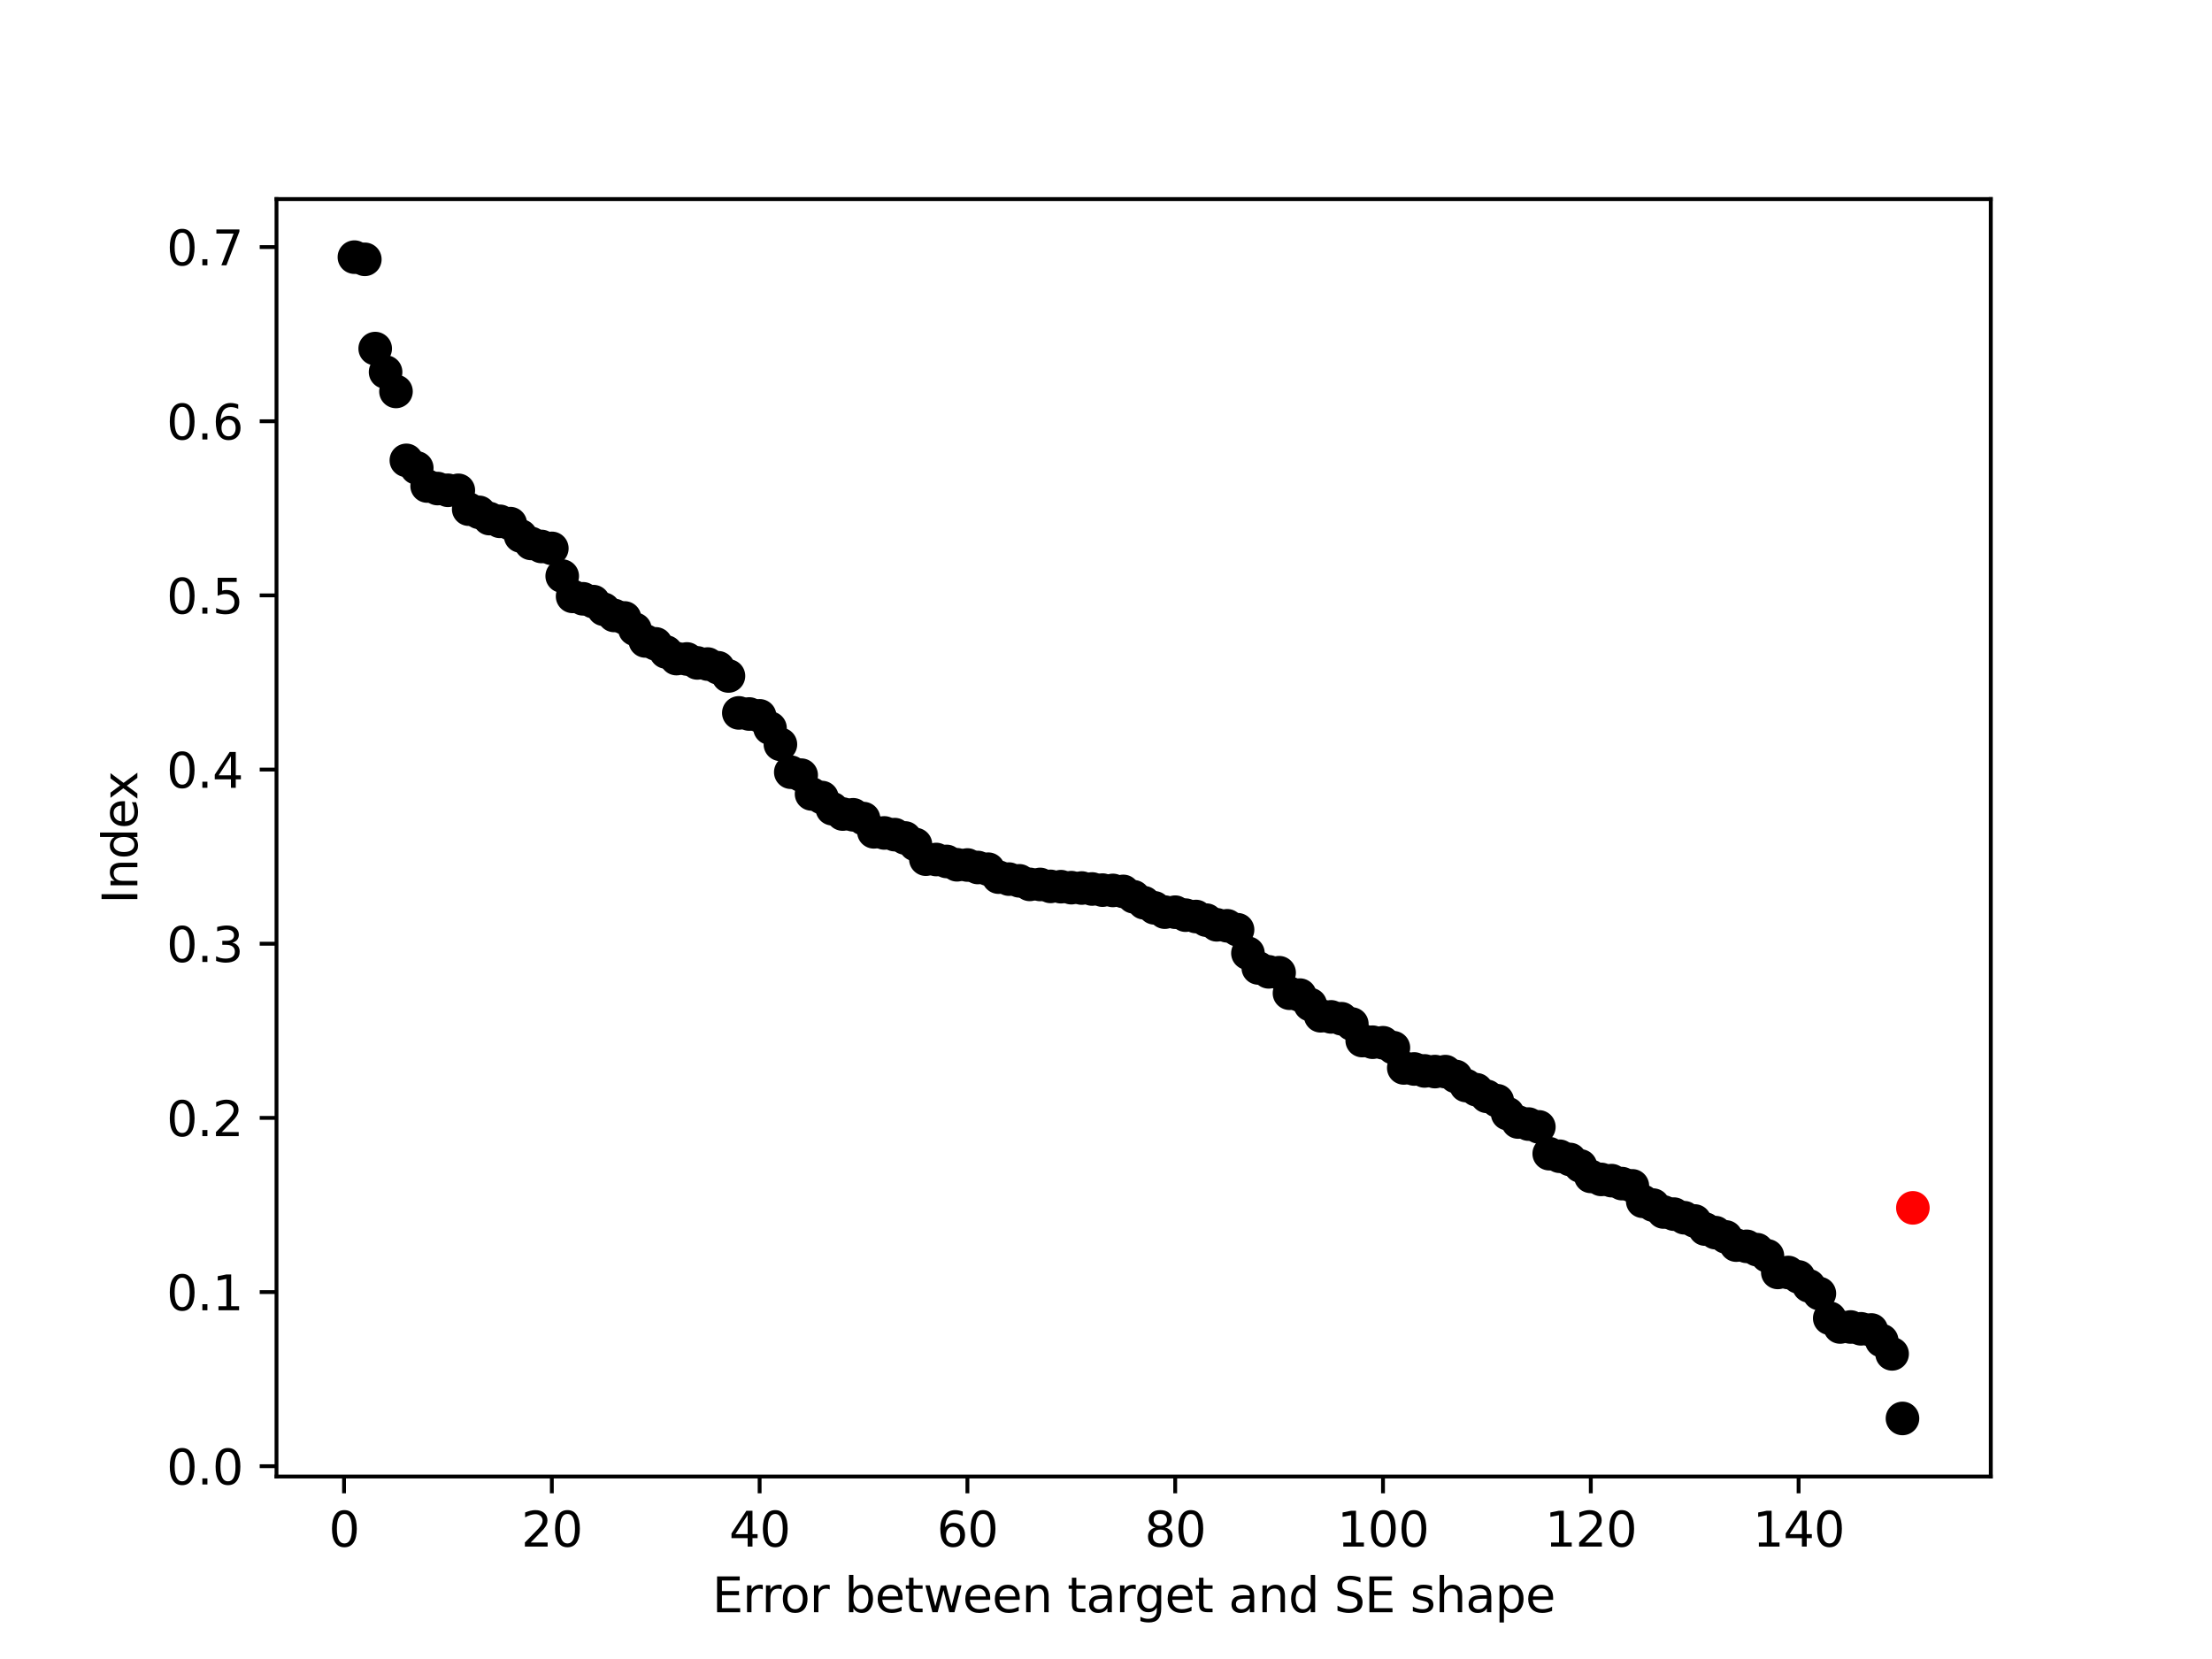 <?xml version="1.0" encoding="utf-8" standalone="no"?>
<!DOCTYPE svg PUBLIC "-//W3C//DTD SVG 1.1//EN"
  "http://www.w3.org/Graphics/SVG/1.1/DTD/svg11.dtd">
<svg height="345.6pt" version="1.1" viewBox="0 0 460.8 345.6" width="460.8pt" xmlns="http://www.w3.org/2000/svg" xmlns:xlink="http://www.w3.org/1999/xlink">
 <defs>
  <style type="text/css">*{stroke-linecap:butt;stroke-linejoin:round;}</style>
 </defs>
 <g id="figure_1">
  <g id="patch_1">
   <path d="M 0 345.6 
L 460.8 345.6 
L 460.8 0 
L 0 0 
z
" style="fill:#ffffff;"/>
  </g>
  <g id="axes_1">
   <g id="patch_2">
    <path d="M 57.6 307.584 
L 414.72 307.584 
L 414.72 41.472 
L 57.6 41.472 
z
" style="fill:#ffffff;"/>
   </g>
   <g id="PathCollection_1">
    <defs>
     <path d="M 0 3 
C 0.796 3 1.559 2.684 2.121 2.121 
C 2.684 1.559 3 0.796 3 0 
C 3 -0.796 2.684 -1.559 2.121 -2.121 
C 1.559 -2.684 0.796 -3 0 -3 
C -0.796 -3 -1.559 -2.684 -2.121 -2.121 
C -2.684 -1.559 -3 -0.796 -3 0 
C -3 0.796 -2.684 1.559 -2.121 2.121 
C -1.559 2.684 -0.796 3 0 3 
z
" id="mc86a47480f" style="stroke:#000000;"/>
    </defs>
    <g clip-path="url(#pfd11fd1c44)">
     <use style="stroke:#000000;" x="73.833" xlink:href="#mc86a47480f" y="53.568"/>
     <use style="stroke:#000000;" x="75.997" xlink:href="#mc86a47480f" y="54.025"/>
     <use style="stroke:#000000;" x="78.161" xlink:href="#mc86a47480f" y="72.618"/>
     <use style="stroke:#000000;" x="80.326" xlink:href="#mc86a47480f" y="77.503"/>
     <use style="stroke:#000000;" x="82.49" xlink:href="#mc86a47480f" y="81.543"/>
     <use style="stroke:#000000;" x="84.655" xlink:href="#mc86a47480f" y="95.902"/>
     <use style="stroke:#000000;" x="86.819" xlink:href="#mc86a47480f" y="97.478"/>
     <use style="stroke:#000000;" x="88.983" xlink:href="#mc86a47480f" y="101.244"/>
     <use style="stroke:#000000;" x="91.148" xlink:href="#mc86a47480f" y="101.774"/>
     <use style="stroke:#000000;" x="93.312" xlink:href="#mc86a47480f" y="102.135"/>
     <use style="stroke:#000000;" x="95.476" xlink:href="#mc86a47480f" y="102.142"/>
     <use style="stroke:#000000;" x="97.641" xlink:href="#mc86a47480f" y="106.066"/>
     <use style="stroke:#000000;" x="99.805" xlink:href="#mc86a47480f" y="106.733"/>
     <use style="stroke:#000000;" x="101.969" xlink:href="#mc86a47480f" y="108.032"/>
     <use style="stroke:#000000;" x="104.134" xlink:href="#mc86a47480f" y="108.601"/>
     <use style="stroke:#000000;" x="106.298" xlink:href="#mc86a47480f" y="109.08"/>
     <use style="stroke:#000000;" x="108.463" xlink:href="#mc86a47480f" y="111.657"/>
     <use style="stroke:#000000;" x="110.627" xlink:href="#mc86a47480f" y="113.205"/>
     <use style="stroke:#000000;" x="112.791" xlink:href="#mc86a47480f" y="113.839"/>
     <use style="stroke:#000000;" x="114.956" xlink:href="#mc86a47480f" y="114.24"/>
     <use style="stroke:#000000;" x="117.12" xlink:href="#mc86a47480f" y="120.008"/>
     <use style="stroke:#000000;" x="119.284" xlink:href="#mc86a47480f" y="124.236"/>
     <use style="stroke:#000000;" x="121.449" xlink:href="#mc86a47480f" y="124.741"/>
     <use style="stroke:#000000;" x="123.613" xlink:href="#mc86a47480f" y="125.332"/>
     <use style="stroke:#000000;" x="125.777" xlink:href="#mc86a47480f" y="126.926"/>
     <use style="stroke:#000000;" x="127.942" xlink:href="#mc86a47480f" y="128.209"/>
     <use style="stroke:#000000;" x="130.106" xlink:href="#mc86a47480f" y="128.733"/>
     <use style="stroke:#000000;" x="132.271" xlink:href="#mc86a47480f" y="131.086"/>
     <use style="stroke:#000000;" x="134.435" xlink:href="#mc86a47480f" y="133.521"/>
     <use style="stroke:#000000;" x="136.599" xlink:href="#mc86a47480f" y="134.131"/>
     <use style="stroke:#000000;" x="138.764" xlink:href="#mc86a47480f" y="135.825"/>
     <use style="stroke:#000000;" x="140.928" xlink:href="#mc86a47480f" y="137.196"/>
     <use style="stroke:#000000;" x="143.092" xlink:href="#mc86a47480f" y="137.274"/>
     <use style="stroke:#000000;" x="145.257" xlink:href="#mc86a47480f" y="138.095"/>
     <use style="stroke:#000000;" x="147.421" xlink:href="#mc86a47480f" y="138.337"/>
     <use style="stroke:#000000;" x="149.585" xlink:href="#mc86a47480f" y="139.105"/>
     <use style="stroke:#000000;" x="151.75" xlink:href="#mc86a47480f" y="140.817"/>
     <use style="stroke:#000000;" x="153.914" xlink:href="#mc86a47480f" y="148.511"/>
     <use style="stroke:#000000;" x="156.079" xlink:href="#mc86a47480f" y="148.742"/>
     <use style="stroke:#000000;" x="158.243" xlink:href="#mc86a47480f" y="149.125"/>
     <use style="stroke:#000000;" x="160.407" xlink:href="#mc86a47480f" y="151.684"/>
     <use style="stroke:#000000;" x="162.572" xlink:href="#mc86a47480f" y="155.061"/>
     <use style="stroke:#000000;" x="164.736" xlink:href="#mc86a47480f" y="160.864"/>
     <use style="stroke:#000000;" x="166.9" xlink:href="#mc86a47480f" y="161.479"/>
     <use style="stroke:#000000;" x="169.065" xlink:href="#mc86a47480f" y="165.389"/>
     <use style="stroke:#000000;" x="171.229" xlink:href="#mc86a47480f" y="166.146"/>
     <use style="stroke:#000000;" x="173.393" xlink:href="#mc86a47480f" y="168.474"/>
     <use style="stroke:#000000;" x="175.558" xlink:href="#mc86a47480f" y="169.58"/>
     <use style="stroke:#000000;" x="177.722" xlink:href="#mc86a47480f" y="169.735"/>
     <use style="stroke:#000000;" x="179.887" xlink:href="#mc86a47480f" y="170.532"/>
     <use style="stroke:#000000;" x="182.051" xlink:href="#mc86a47480f" y="173.285"/>
     <use style="stroke:#000000;" x="184.215" xlink:href="#mc86a47480f" y="173.516"/>
     <use style="stroke:#000000;" x="186.38" xlink:href="#mc86a47480f" y="173.869"/>
     <use style="stroke:#000000;" x="188.544" xlink:href="#mc86a47480f" y="174.566"/>
     <use style="stroke:#000000;" x="190.708" xlink:href="#mc86a47480f" y="175.929"/>
     <use style="stroke:#000000;" x="192.873" xlink:href="#mc86a47480f" y="178.979"/>
     <use style="stroke:#000000;" x="195.037" xlink:href="#mc86a47480f" y="179.052"/>
     <use style="stroke:#000000;" x="197.201" xlink:href="#mc86a47480f" y="179.453"/>
     <use style="stroke:#000000;" x="199.366" xlink:href="#mc86a47480f" y="180.15"/>
     <use style="stroke:#000000;" x="201.53" xlink:href="#mc86a47480f" y="180.196"/>
     <use style="stroke:#000000;" x="203.695" xlink:href="#mc86a47480f" y="180.715"/>
     <use style="stroke:#000000;" x="205.859" xlink:href="#mc86a47480f" y="181.071"/>
     <use style="stroke:#000000;" x="208.023" xlink:href="#mc86a47480f" y="182.722"/>
     <use style="stroke:#000000;" x="210.188" xlink:href="#mc86a47480f" y="183.135"/>
     <use style="stroke:#000000;" x="212.352" xlink:href="#mc86a47480f" y="183.495"/>
     <use style="stroke:#000000;" x="214.516" xlink:href="#mc86a47480f" y="184.232"/>
     <use style="stroke:#000000;" x="216.681" xlink:href="#mc86a47480f" y="184.247"/>
     <use style="stroke:#000000;" x="218.845" xlink:href="#mc86a47480f" y="184.65"/>
     <use style="stroke:#000000;" x="221.009" xlink:href="#mc86a47480f" y="184.71"/>
     <use style="stroke:#000000;" x="223.174" xlink:href="#mc86a47480f" y="184.918"/>
     <use style="stroke:#000000;" x="225.338" xlink:href="#mc86a47480f" y="184.992"/>
     <use style="stroke:#000000;" x="227.503" xlink:href="#mc86a47480f" y="185.193"/>
     <use style="stroke:#000000;" x="229.667" xlink:href="#mc86a47480f" y="185.429"/>
     <use style="stroke:#000000;" x="231.831" xlink:href="#mc86a47480f" y="185.493"/>
     <use style="stroke:#000000;" x="233.996" xlink:href="#mc86a47480f" y="185.697"/>
     <use style="stroke:#000000;" x="236.16" xlink:href="#mc86a47480f" y="186.815"/>
     <use style="stroke:#000000;" x="238.324" xlink:href="#mc86a47480f" y="188.06"/>
     <use style="stroke:#000000;" x="240.489" xlink:href="#mc86a47480f" y="189.122"/>
     <use style="stroke:#000000;" x="242.653" xlink:href="#mc86a47480f" y="190.014"/>
     <use style="stroke:#000000;" x="244.817" xlink:href="#mc86a47480f" y="190.025"/>
     <use style="stroke:#000000;" x="246.982" xlink:href="#mc86a47480f" y="190.644"/>
     <use style="stroke:#000000;" x="249.146" xlink:href="#mc86a47480f" y="190.928"/>
     <use style="stroke:#000000;" x="251.311" xlink:href="#mc86a47480f" y="191.684"/>
     <use style="stroke:#000000;" x="253.475" xlink:href="#mc86a47480f" y="192.655"/>
     <use style="stroke:#000000;" x="255.639" xlink:href="#mc86a47480f" y="192.858"/>
     <use style="stroke:#000000;" x="257.804" xlink:href="#mc86a47480f" y="193.68"/>
     <use style="stroke:#000000;" x="259.968" xlink:href="#mc86a47480f" y="198.572"/>
     <use style="stroke:#000000;" x="262.132" xlink:href="#mc86a47480f" y="201.643"/>
     <use style="stroke:#000000;" x="264.297" xlink:href="#mc86a47480f" y="202.452"/>
     <use style="stroke:#000000;" x="266.461" xlink:href="#mc86a47480f" y="202.634"/>
     <use style="stroke:#000000;" x="268.625" xlink:href="#mc86a47480f" y="206.906"/>
     <use style="stroke:#000000;" x="270.79" xlink:href="#mc86a47480f" y="207.303"/>
     <use style="stroke:#000000;" x="272.954" xlink:href="#mc86a47480f" y="209.276"/>
     <use style="stroke:#000000;" x="275.119" xlink:href="#mc86a47480f" y="211.605"/>
     <use style="stroke:#000000;" x="277.283" xlink:href="#mc86a47480f" y="211.834"/>
     <use style="stroke:#000000;" x="279.447" xlink:href="#mc86a47480f" y="212.221"/>
     <use style="stroke:#000000;" x="281.612" xlink:href="#mc86a47480f" y="213.325"/>
     <use style="stroke:#000000;" x="283.776" xlink:href="#mc86a47480f" y="216.769"/>
     <use style="stroke:#000000;" x="285.94" xlink:href="#mc86a47480f" y="217.112"/>
     <use style="stroke:#000000;" x="288.105" xlink:href="#mc86a47480f" y="217.223"/>
     <use style="stroke:#000000;" x="290.269" xlink:href="#mc86a47480f" y="218.255"/>
     <use style="stroke:#000000;" x="292.433" xlink:href="#mc86a47480f" y="222.467"/>
     <use style="stroke:#000000;" x="294.598" xlink:href="#mc86a47480f" y="222.686"/>
     <use style="stroke:#000000;" x="296.762" xlink:href="#mc86a47480f" y="223.093"/>
     <use style="stroke:#000000;" x="298.927" xlink:href="#mc86a47480f" y="223.229"/>
     <use style="stroke:#000000;" x="301.091" xlink:href="#mc86a47480f" y="223.239"/>
     <use style="stroke:#000000;" x="303.255" xlink:href="#mc86a47480f" y="224.249"/>
     <use style="stroke:#000000;" x="305.42" xlink:href="#mc86a47480f" y="226.139"/>
     <use style="stroke:#000000;" x="307.584" xlink:href="#mc86a47480f" y="227.018"/>
     <use style="stroke:#000000;" x="309.748" xlink:href="#mc86a47480f" y="228.39"/>
     <use style="stroke:#000000;" x="311.913" xlink:href="#mc86a47480f" y="229.306"/>
     <use style="stroke:#000000;" x="314.077" xlink:href="#mc86a47480f" y="231.995"/>
     <use style="stroke:#000000;" x="316.241" xlink:href="#mc86a47480f" y="233.733"/>
     <use style="stroke:#000000;" x="318.406" xlink:href="#mc86a47480f" y="234.164"/>
     <use style="stroke:#000000;" x="320.57" xlink:href="#mc86a47480f" y="234.753"/>
     <use style="stroke:#000000;" x="322.735" xlink:href="#mc86a47480f" y="240.331"/>
     <use style="stroke:#000000;" x="324.899" xlink:href="#mc86a47480f" y="240.87"/>
     <use style="stroke:#000000;" x="327.063" xlink:href="#mc86a47480f" y="241.544"/>
     <use style="stroke:#000000;" x="329.228" xlink:href="#mc86a47480f" y="242.887"/>
     <use style="stroke:#000000;" x="331.392" xlink:href="#mc86a47480f" y="245.063"/>
     <use style="stroke:#000000;" x="333.556" xlink:href="#mc86a47480f" y="245.694"/>
     <use style="stroke:#000000;" x="335.721" xlink:href="#mc86a47480f" y="245.95"/>
     <use style="stroke:#000000;" x="337.885" xlink:href="#mc86a47480f" y="246.567"/>
     <use style="stroke:#000000;" x="340.049" xlink:href="#mc86a47480f" y="247.039"/>
     <use style="stroke:#000000;" x="342.214" xlink:href="#mc86a47480f" y="250.251"/>
     <use style="stroke:#000000;" x="344.378" xlink:href="#mc86a47480f" y="251.047"/>
     <use style="stroke:#000000;" x="346.543" xlink:href="#mc86a47480f" y="252.478"/>
     <use style="stroke:#000000;" x="348.707" xlink:href="#mc86a47480f" y="252.925"/>
     <use style="stroke:#000000;" x="350.871" xlink:href="#mc86a47480f" y="253.677"/>
     <use style="stroke:#000000;" x="353.036" xlink:href="#mc86a47480f" y="254.356"/>
     <use style="stroke:#000000;" x="355.2" xlink:href="#mc86a47480f" y="256.036"/>
     <use style="stroke:#000000;" x="357.364" xlink:href="#mc86a47480f" y="256.782"/>
     <use style="stroke:#000000;" x="359.529" xlink:href="#mc86a47480f" y="257.676"/>
     <use style="stroke:#000000;" x="361.693" xlink:href="#mc86a47480f" y="259.379"/>
     <use style="stroke:#000000;" x="363.857" xlink:href="#mc86a47480f" y="259.634"/>
     <use style="stroke:#000000;" x="366.022" xlink:href="#mc86a47480f" y="260.33"/>
     <use style="stroke:#000000;" x="368.186" xlink:href="#mc86a47480f" y="261.62"/>
     <use style="stroke:#000000;" x="370.351" xlink:href="#mc86a47480f" y="265.069"/>
     <use style="stroke:#000000;" x="372.515" xlink:href="#mc86a47480f" y="265.084"/>
     <use style="stroke:#000000;" x="374.679" xlink:href="#mc86a47480f" y="266.009"/>
     <use style="stroke:#000000;" x="376.844" xlink:href="#mc86a47480f" y="267.873"/>
     <use style="stroke:#000000;" x="379.008" xlink:href="#mc86a47480f" y="269.47"/>
     <use style="stroke:#000000;" x="381.172" xlink:href="#mc86a47480f" y="274.616"/>
     <use style="stroke:#000000;" x="383.337" xlink:href="#mc86a47480f" y="276.436"/>
     <use style="stroke:#000000;" x="385.501" xlink:href="#mc86a47480f" y="276.438"/>
     <use style="stroke:#000000;" x="387.665" xlink:href="#mc86a47480f" y="276.814"/>
     <use style="stroke:#000000;" x="389.83" xlink:href="#mc86a47480f" y="277.059"/>
     <use style="stroke:#000000;" x="391.994" xlink:href="#mc86a47480f" y="279.267"/>
     <use style="stroke:#000000;" x="394.159" xlink:href="#mc86a47480f" y="282.034"/>
     <use style="stroke:#000000;" x="396.323" xlink:href="#mc86a47480f" y="295.488"/>
    </g>
   </g>
   <g id="PathCollection_2">
    <defs>
     <path d="M 0 3 
C 0.796 3 1.559 2.684 2.121 2.121 
C 2.684 1.559 3 0.796 3 0 
C 3 -0.796 2.684 -1.559 2.121 -2.121 
C 1.559 -2.684 0.796 -3 0 -3 
C -0.796 -3 -1.559 -2.684 -2.121 -2.121 
C -2.684 -1.559 -3 -0.796 -3 0 
C -3 0.796 -2.684 1.559 -2.121 2.121 
C -1.559 2.684 -0.796 3 0 3 
z
" id="me15644ce38" style="stroke:#ff0000;"/>
    </defs>
    <g clip-path="url(#pfd11fd1c44)">
     <use style="fill:#ff0000;stroke:#ff0000;" x="398.487" xlink:href="#me15644ce38" y="251.619"/>
    </g>
   </g>
   <g id="matplotlib.axis_1">
    <g id="xtick_1">
     <g id="line2d_1">
      <defs>
       <path d="M 0 0 
L 0 3.5 
" id="m51fad8c751" style="stroke:#000000;stroke-width:0.8;"/>
      </defs>
      <g>
       <use style="stroke:#000000;stroke-width:0.8;" x="71.668" xlink:href="#m51fad8c751" y="307.584"/>
      </g>
     </g>
     <g id="text_1">
      <!-- 0 -->
      <g transform="translate(68.487 322.182)scale(0.1 -0.1)">
       <defs>
        <path d="M 2034 4250 
Q 1547 4250 1301 3770 
Q 1056 3291 1056 2328 
Q 1056 1369 1301 889 
Q 1547 409 2034 409 
Q 2525 409 2770 889 
Q 3016 1369 3016 2328 
Q 3016 3291 2770 3770 
Q 2525 4250 2034 4250 
z
M 2034 4750 
Q 2819 4750 3233 4129 
Q 3647 3509 3647 2328 
Q 3647 1150 3233 529 
Q 2819 -91 2034 -91 
Q 1250 -91 836 529 
Q 422 1150 422 2328 
Q 422 3509 836 4129 
Q 1250 4750 2034 4750 
z
" id="DejaVuSans-30" transform="scale(0.016)"/>
       </defs>
       <use xlink:href="#DejaVuSans-30"/>
      </g>
     </g>
    </g>
    <g id="xtick_2">
     <g id="line2d_2">
      <g>
       <use style="stroke:#000000;stroke-width:0.8;" x="114.956" xlink:href="#m51fad8c751" y="307.584"/>
      </g>
     </g>
     <g id="text_2">
      <!-- 20 -->
      <g transform="translate(108.593 322.182)scale(0.1 -0.1)">
       <defs>
        <path d="M 1228 531 
L 3431 531 
L 3431 0 
L 469 0 
L 469 531 
Q 828 903 1448 1529 
Q 2069 2156 2228 2338 
Q 2531 2678 2651 2914 
Q 2772 3150 2772 3378 
Q 2772 3750 2511 3984 
Q 2250 4219 1831 4219 
Q 1534 4219 1204 4116 
Q 875 4013 500 3803 
L 500 4441 
Q 881 4594 1212 4672 
Q 1544 4750 1819 4750 
Q 2544 4750 2975 4387 
Q 3406 4025 3406 3419 
Q 3406 3131 3298 2873 
Q 3191 2616 2906 2266 
Q 2828 2175 2409 1742 
Q 1991 1309 1228 531 
z
" id="DejaVuSans-32" transform="scale(0.016)"/>
       </defs>
       <use xlink:href="#DejaVuSans-32"/>
       <use x="63.623" xlink:href="#DejaVuSans-30"/>
      </g>
     </g>
    </g>
    <g id="xtick_3">
     <g id="line2d_3">
      <g>
       <use style="stroke:#000000;stroke-width:0.8;" x="158.243" xlink:href="#m51fad8c751" y="307.584"/>
      </g>
     </g>
     <g id="text_3">
      <!-- 40 -->
      <g transform="translate(151.88 322.182)scale(0.1 -0.1)">
       <defs>
        <path d="M 2419 4116 
L 825 1625 
L 2419 1625 
L 2419 4116 
z
M 2253 4666 
L 3047 4666 
L 3047 1625 
L 3713 1625 
L 3713 1100 
L 3047 1100 
L 3047 0 
L 2419 0 
L 2419 1100 
L 313 1100 
L 313 1709 
L 2253 4666 
z
" id="DejaVuSans-34" transform="scale(0.016)"/>
       </defs>
       <use xlink:href="#DejaVuSans-34"/>
       <use x="63.623" xlink:href="#DejaVuSans-30"/>
      </g>
     </g>
    </g>
    <g id="xtick_4">
     <g id="line2d_4">
      <g>
       <use style="stroke:#000000;stroke-width:0.8;" x="201.53" xlink:href="#m51fad8c751" y="307.584"/>
      </g>
     </g>
     <g id="text_4">
      <!-- 60 -->
      <g transform="translate(195.168 322.182)scale(0.1 -0.1)">
       <defs>
        <path d="M 2113 2584 
Q 1688 2584 1439 2293 
Q 1191 2003 1191 1497 
Q 1191 994 1439 701 
Q 1688 409 2113 409 
Q 2538 409 2786 701 
Q 3034 994 3034 1497 
Q 3034 2003 2786 2293 
Q 2538 2584 2113 2584 
z
M 3366 4563 
L 3366 3988 
Q 3128 4100 2886 4159 
Q 2644 4219 2406 4219 
Q 1781 4219 1451 3797 
Q 1122 3375 1075 2522 
Q 1259 2794 1537 2939 
Q 1816 3084 2150 3084 
Q 2853 3084 3261 2657 
Q 3669 2231 3669 1497 
Q 3669 778 3244 343 
Q 2819 -91 2113 -91 
Q 1303 -91 875 529 
Q 447 1150 447 2328 
Q 447 3434 972 4092 
Q 1497 4750 2381 4750 
Q 2619 4750 2861 4703 
Q 3103 4656 3366 4563 
z
" id="DejaVuSans-36" transform="scale(0.016)"/>
       </defs>
       <use xlink:href="#DejaVuSans-36"/>
       <use x="63.623" xlink:href="#DejaVuSans-30"/>
      </g>
     </g>
    </g>
    <g id="xtick_5">
     <g id="line2d_5">
      <g>
       <use style="stroke:#000000;stroke-width:0.8;" x="244.817" xlink:href="#m51fad8c751" y="307.584"/>
      </g>
     </g>
     <g id="text_5">
      <!-- 80 -->
      <g transform="translate(238.455 322.182)scale(0.1 -0.1)">
       <defs>
        <path d="M 2034 2216 
Q 1584 2216 1326 1975 
Q 1069 1734 1069 1313 
Q 1069 891 1326 650 
Q 1584 409 2034 409 
Q 2484 409 2743 651 
Q 3003 894 3003 1313 
Q 3003 1734 2745 1975 
Q 2488 2216 2034 2216 
z
M 1403 2484 
Q 997 2584 770 2862 
Q 544 3141 544 3541 
Q 544 4100 942 4425 
Q 1341 4750 2034 4750 
Q 2731 4750 3128 4425 
Q 3525 4100 3525 3541 
Q 3525 3141 3298 2862 
Q 3072 2584 2669 2484 
Q 3125 2378 3379 2068 
Q 3634 1759 3634 1313 
Q 3634 634 3220 271 
Q 2806 -91 2034 -91 
Q 1263 -91 848 271 
Q 434 634 434 1313 
Q 434 1759 690 2068 
Q 947 2378 1403 2484 
z
M 1172 3481 
Q 1172 3119 1398 2916 
Q 1625 2713 2034 2713 
Q 2441 2713 2670 2916 
Q 2900 3119 2900 3481 
Q 2900 3844 2670 4047 
Q 2441 4250 2034 4250 
Q 1625 4250 1398 4047 
Q 1172 3844 1172 3481 
z
" id="DejaVuSans-38" transform="scale(0.016)"/>
       </defs>
       <use xlink:href="#DejaVuSans-38"/>
       <use x="63.623" xlink:href="#DejaVuSans-30"/>
      </g>
     </g>
    </g>
    <g id="xtick_6">
     <g id="line2d_6">
      <g>
       <use style="stroke:#000000;stroke-width:0.8;" x="288.105" xlink:href="#m51fad8c751" y="307.584"/>
      </g>
     </g>
     <g id="text_6">
      <!-- 100 -->
      <g transform="translate(278.561 322.182)scale(0.1 -0.1)">
       <defs>
        <path d="M 794 531 
L 1825 531 
L 1825 4091 
L 703 3866 
L 703 4441 
L 1819 4666 
L 2450 4666 
L 2450 531 
L 3481 531 
L 3481 0 
L 794 0 
L 794 531 
z
" id="DejaVuSans-31" transform="scale(0.016)"/>
       </defs>
       <use xlink:href="#DejaVuSans-31"/>
       <use x="63.623" xlink:href="#DejaVuSans-30"/>
       <use x="127.246" xlink:href="#DejaVuSans-30"/>
      </g>
     </g>
    </g>
    <g id="xtick_7">
     <g id="line2d_7">
      <g>
       <use style="stroke:#000000;stroke-width:0.8;" x="331.392" xlink:href="#m51fad8c751" y="307.584"/>
      </g>
     </g>
     <g id="text_7">
      <!-- 120 -->
      <g transform="translate(321.848 322.182)scale(0.1 -0.1)">
       <use xlink:href="#DejaVuSans-31"/>
       <use x="63.623" xlink:href="#DejaVuSans-32"/>
       <use x="127.246" xlink:href="#DejaVuSans-30"/>
      </g>
     </g>
    </g>
    <g id="xtick_8">
     <g id="line2d_8">
      <g>
       <use style="stroke:#000000;stroke-width:0.8;" x="374.679" xlink:href="#m51fad8c751" y="307.584"/>
      </g>
     </g>
     <g id="text_8">
      <!-- 140 -->
      <g transform="translate(365.136 322.182)scale(0.1 -0.1)">
       <use xlink:href="#DejaVuSans-31"/>
       <use x="63.623" xlink:href="#DejaVuSans-34"/>
       <use x="127.246" xlink:href="#DejaVuSans-30"/>
      </g>
     </g>
    </g>
    <g id="text_9">
     <!-- Error between target and SE shape -->
     <g transform="translate(148.376 335.861)scale(0.1 -0.1)">
      <defs>
       <path d="M 628 4666 
L 3578 4666 
L 3578 4134 
L 1259 4134 
L 1259 2753 
L 3481 2753 
L 3481 2222 
L 1259 2222 
L 1259 531 
L 3634 531 
L 3634 0 
L 628 0 
L 628 4666 
z
" id="DejaVuSans-45" transform="scale(0.016)"/>
       <path d="M 2631 2963 
Q 2534 3019 2420 3045 
Q 2306 3072 2169 3072 
Q 1681 3072 1420 2755 
Q 1159 2438 1159 1844 
L 1159 0 
L 581 0 
L 581 3500 
L 1159 3500 
L 1159 2956 
Q 1341 3275 1631 3429 
Q 1922 3584 2338 3584 
Q 2397 3584 2469 3576 
Q 2541 3569 2628 3553 
L 2631 2963 
z
" id="DejaVuSans-72" transform="scale(0.016)"/>
       <path d="M 1959 3097 
Q 1497 3097 1228 2736 
Q 959 2375 959 1747 
Q 959 1119 1226 758 
Q 1494 397 1959 397 
Q 2419 397 2687 759 
Q 2956 1122 2956 1747 
Q 2956 2369 2687 2733 
Q 2419 3097 1959 3097 
z
M 1959 3584 
Q 2709 3584 3137 3096 
Q 3566 2609 3566 1747 
Q 3566 888 3137 398 
Q 2709 -91 1959 -91 
Q 1206 -91 779 398 
Q 353 888 353 1747 
Q 353 2609 779 3096 
Q 1206 3584 1959 3584 
z
" id="DejaVuSans-6f" transform="scale(0.016)"/>
       <path id="DejaVuSans-20" transform="scale(0.016)"/>
       <path d="M 3116 1747 
Q 3116 2381 2855 2742 
Q 2594 3103 2138 3103 
Q 1681 3103 1420 2742 
Q 1159 2381 1159 1747 
Q 1159 1113 1420 752 
Q 1681 391 2138 391 
Q 2594 391 2855 752 
Q 3116 1113 3116 1747 
z
M 1159 2969 
Q 1341 3281 1617 3432 
Q 1894 3584 2278 3584 
Q 2916 3584 3314 3078 
Q 3713 2572 3713 1747 
Q 3713 922 3314 415 
Q 2916 -91 2278 -91 
Q 1894 -91 1617 61 
Q 1341 213 1159 525 
L 1159 0 
L 581 0 
L 581 4863 
L 1159 4863 
L 1159 2969 
z
" id="DejaVuSans-62" transform="scale(0.016)"/>
       <path d="M 3597 1894 
L 3597 1613 
L 953 1613 
Q 991 1019 1311 708 
Q 1631 397 2203 397 
Q 2534 397 2845 478 
Q 3156 559 3463 722 
L 3463 178 
Q 3153 47 2828 -22 
Q 2503 -91 2169 -91 
Q 1331 -91 842 396 
Q 353 884 353 1716 
Q 353 2575 817 3079 
Q 1281 3584 2069 3584 
Q 2775 3584 3186 3129 
Q 3597 2675 3597 1894 
z
M 3022 2063 
Q 3016 2534 2758 2815 
Q 2500 3097 2075 3097 
Q 1594 3097 1305 2825 
Q 1016 2553 972 2059 
L 3022 2063 
z
" id="DejaVuSans-65" transform="scale(0.016)"/>
       <path d="M 1172 4494 
L 1172 3500 
L 2356 3500 
L 2356 3053 
L 1172 3053 
L 1172 1153 
Q 1172 725 1289 603 
Q 1406 481 1766 481 
L 2356 481 
L 2356 0 
L 1766 0 
Q 1100 0 847 248 
Q 594 497 594 1153 
L 594 3053 
L 172 3053 
L 172 3500 
L 594 3500 
L 594 4494 
L 1172 4494 
z
" id="DejaVuSans-74" transform="scale(0.016)"/>
       <path d="M 269 3500 
L 844 3500 
L 1563 769 
L 2278 3500 
L 2956 3500 
L 3675 769 
L 4391 3500 
L 4966 3500 
L 4050 0 
L 3372 0 
L 2619 2869 
L 1863 0 
L 1184 0 
L 269 3500 
z
" id="DejaVuSans-77" transform="scale(0.016)"/>
       <path d="M 3513 2113 
L 3513 0 
L 2938 0 
L 2938 2094 
Q 2938 2591 2744 2837 
Q 2550 3084 2163 3084 
Q 1697 3084 1428 2787 
Q 1159 2491 1159 1978 
L 1159 0 
L 581 0 
L 581 3500 
L 1159 3500 
L 1159 2956 
Q 1366 3272 1645 3428 
Q 1925 3584 2291 3584 
Q 2894 3584 3203 3211 
Q 3513 2838 3513 2113 
z
" id="DejaVuSans-6e" transform="scale(0.016)"/>
       <path d="M 2194 1759 
Q 1497 1759 1228 1600 
Q 959 1441 959 1056 
Q 959 750 1161 570 
Q 1363 391 1709 391 
Q 2188 391 2477 730 
Q 2766 1069 2766 1631 
L 2766 1759 
L 2194 1759 
z
M 3341 1997 
L 3341 0 
L 2766 0 
L 2766 531 
Q 2569 213 2275 61 
Q 1981 -91 1556 -91 
Q 1019 -91 701 211 
Q 384 513 384 1019 
Q 384 1609 779 1909 
Q 1175 2209 1959 2209 
L 2766 2209 
L 2766 2266 
Q 2766 2663 2505 2880 
Q 2244 3097 1772 3097 
Q 1472 3097 1187 3025 
Q 903 2953 641 2809 
L 641 3341 
Q 956 3463 1253 3523 
Q 1550 3584 1831 3584 
Q 2591 3584 2966 3190 
Q 3341 2797 3341 1997 
z
" id="DejaVuSans-61" transform="scale(0.016)"/>
       <path d="M 2906 1791 
Q 2906 2416 2648 2759 
Q 2391 3103 1925 3103 
Q 1463 3103 1205 2759 
Q 947 2416 947 1791 
Q 947 1169 1205 825 
Q 1463 481 1925 481 
Q 2391 481 2648 825 
Q 2906 1169 2906 1791 
z
M 3481 434 
Q 3481 -459 3084 -895 
Q 2688 -1331 1869 -1331 
Q 1566 -1331 1297 -1286 
Q 1028 -1241 775 -1147 
L 775 -588 
Q 1028 -725 1275 -790 
Q 1522 -856 1778 -856 
Q 2344 -856 2625 -561 
Q 2906 -266 2906 331 
L 2906 616 
Q 2728 306 2450 153 
Q 2172 0 1784 0 
Q 1141 0 747 490 
Q 353 981 353 1791 
Q 353 2603 747 3093 
Q 1141 3584 1784 3584 
Q 2172 3584 2450 3431 
Q 2728 3278 2906 2969 
L 2906 3500 
L 3481 3500 
L 3481 434 
z
" id="DejaVuSans-67" transform="scale(0.016)"/>
       <path d="M 2906 2969 
L 2906 4863 
L 3481 4863 
L 3481 0 
L 2906 0 
L 2906 525 
Q 2725 213 2448 61 
Q 2172 -91 1784 -91 
Q 1150 -91 751 415 
Q 353 922 353 1747 
Q 353 2572 751 3078 
Q 1150 3584 1784 3584 
Q 2172 3584 2448 3432 
Q 2725 3281 2906 2969 
z
M 947 1747 
Q 947 1113 1208 752 
Q 1469 391 1925 391 
Q 2381 391 2643 752 
Q 2906 1113 2906 1747 
Q 2906 2381 2643 2742 
Q 2381 3103 1925 3103 
Q 1469 3103 1208 2742 
Q 947 2381 947 1747 
z
" id="DejaVuSans-64" transform="scale(0.016)"/>
       <path d="M 3425 4513 
L 3425 3897 
Q 3066 4069 2747 4153 
Q 2428 4238 2131 4238 
Q 1616 4238 1336 4038 
Q 1056 3838 1056 3469 
Q 1056 3159 1242 3001 
Q 1428 2844 1947 2747 
L 2328 2669 
Q 3034 2534 3370 2195 
Q 3706 1856 3706 1288 
Q 3706 609 3251 259 
Q 2797 -91 1919 -91 
Q 1588 -91 1214 -16 
Q 841 59 441 206 
L 441 856 
Q 825 641 1194 531 
Q 1563 422 1919 422 
Q 2459 422 2753 634 
Q 3047 847 3047 1241 
Q 3047 1584 2836 1778 
Q 2625 1972 2144 2069 
L 1759 2144 
Q 1053 2284 737 2584 
Q 422 2884 422 3419 
Q 422 4038 858 4394 
Q 1294 4750 2059 4750 
Q 2388 4750 2728 4690 
Q 3069 4631 3425 4513 
z
" id="DejaVuSans-53" transform="scale(0.016)"/>
       <path d="M 2834 3397 
L 2834 2853 
Q 2591 2978 2328 3040 
Q 2066 3103 1784 3103 
Q 1356 3103 1142 2972 
Q 928 2841 928 2578 
Q 928 2378 1081 2264 
Q 1234 2150 1697 2047 
L 1894 2003 
Q 2506 1872 2764 1633 
Q 3022 1394 3022 966 
Q 3022 478 2636 193 
Q 2250 -91 1575 -91 
Q 1294 -91 989 -36 
Q 684 19 347 128 
L 347 722 
Q 666 556 975 473 
Q 1284 391 1588 391 
Q 1994 391 2212 530 
Q 2431 669 2431 922 
Q 2431 1156 2273 1281 
Q 2116 1406 1581 1522 
L 1381 1569 
Q 847 1681 609 1914 
Q 372 2147 372 2553 
Q 372 3047 722 3315 
Q 1072 3584 1716 3584 
Q 2034 3584 2315 3537 
Q 2597 3491 2834 3397 
z
" id="DejaVuSans-73" transform="scale(0.016)"/>
       <path d="M 3513 2113 
L 3513 0 
L 2938 0 
L 2938 2094 
Q 2938 2591 2744 2837 
Q 2550 3084 2163 3084 
Q 1697 3084 1428 2787 
Q 1159 2491 1159 1978 
L 1159 0 
L 581 0 
L 581 4863 
L 1159 4863 
L 1159 2956 
Q 1366 3272 1645 3428 
Q 1925 3584 2291 3584 
Q 2894 3584 3203 3211 
Q 3513 2838 3513 2113 
z
" id="DejaVuSans-68" transform="scale(0.016)"/>
       <path d="M 1159 525 
L 1159 -1331 
L 581 -1331 
L 581 3500 
L 1159 3500 
L 1159 2969 
Q 1341 3281 1617 3432 
Q 1894 3584 2278 3584 
Q 2916 3584 3314 3078 
Q 3713 2572 3713 1747 
Q 3713 922 3314 415 
Q 2916 -91 2278 -91 
Q 1894 -91 1617 61 
Q 1341 213 1159 525 
z
M 3116 1747 
Q 3116 2381 2855 2742 
Q 2594 3103 2138 3103 
Q 1681 3103 1420 2742 
Q 1159 2381 1159 1747 
Q 1159 1113 1420 752 
Q 1681 391 2138 391 
Q 2594 391 2855 752 
Q 3116 1113 3116 1747 
z
" id="DejaVuSans-70" transform="scale(0.016)"/>
      </defs>
      <use xlink:href="#DejaVuSans-45"/>
      <use x="63.184" xlink:href="#DejaVuSans-72"/>
      <use x="102.547" xlink:href="#DejaVuSans-72"/>
      <use x="141.41" xlink:href="#DejaVuSans-6f"/>
      <use x="202.592" xlink:href="#DejaVuSans-72"/>
      <use x="243.705" xlink:href="#DejaVuSans-20"/>
      <use x="275.492" xlink:href="#DejaVuSans-62"/>
      <use x="338.969" xlink:href="#DejaVuSans-65"/>
      <use x="400.492" xlink:href="#DejaVuSans-74"/>
      <use x="439.701" xlink:href="#DejaVuSans-77"/>
      <use x="521.488" xlink:href="#DejaVuSans-65"/>
      <use x="583.012" xlink:href="#DejaVuSans-65"/>
      <use x="644.535" xlink:href="#DejaVuSans-6e"/>
      <use x="707.914" xlink:href="#DejaVuSans-20"/>
      <use x="739.701" xlink:href="#DejaVuSans-74"/>
      <use x="778.91" xlink:href="#DejaVuSans-61"/>
      <use x="840.189" xlink:href="#DejaVuSans-72"/>
      <use x="879.553" xlink:href="#DejaVuSans-67"/>
      <use x="943.029" xlink:href="#DejaVuSans-65"/>
      <use x="1004.553" xlink:href="#DejaVuSans-74"/>
      <use x="1043.762" xlink:href="#DejaVuSans-20"/>
      <use x="1075.549" xlink:href="#DejaVuSans-61"/>
      <use x="1136.828" xlink:href="#DejaVuSans-6e"/>
      <use x="1200.207" xlink:href="#DejaVuSans-64"/>
      <use x="1263.684" xlink:href="#DejaVuSans-20"/>
      <use x="1295.471" xlink:href="#DejaVuSans-53"/>
      <use x="1358.947" xlink:href="#DejaVuSans-45"/>
      <use x="1422.131" xlink:href="#DejaVuSans-20"/>
      <use x="1453.918" xlink:href="#DejaVuSans-73"/>
      <use x="1506.018" xlink:href="#DejaVuSans-68"/>
      <use x="1569.396" xlink:href="#DejaVuSans-61"/>
      <use x="1630.676" xlink:href="#DejaVuSans-70"/>
      <use x="1694.152" xlink:href="#DejaVuSans-65"/>
     </g>
    </g>
   </g>
   <g id="matplotlib.axis_2">
    <g id="ytick_1">
     <g id="line2d_9">
      <defs>
       <path d="M 0 0 
L -3.5 0 
" id="m058060b7b1" style="stroke:#000000;stroke-width:0.8;"/>
      </defs>
      <g>
       <use style="stroke:#000000;stroke-width:0.8;" x="57.6" xlink:href="#m058060b7b1" y="305.441"/>
      </g>
     </g>
     <g id="text_10">
      <!-- 0.0 -->
      <g transform="translate(34.697 309.241)scale(0.1 -0.1)">
       <defs>
        <path d="M 684 794 
L 1344 794 
L 1344 0 
L 684 0 
L 684 794 
z
" id="DejaVuSans-2e" transform="scale(0.016)"/>
       </defs>
       <use xlink:href="#DejaVuSans-30"/>
       <use x="63.623" xlink:href="#DejaVuSans-2e"/>
       <use x="95.41" xlink:href="#DejaVuSans-30"/>
      </g>
     </g>
    </g>
    <g id="ytick_2">
     <g id="line2d_10">
      <g>
       <use style="stroke:#000000;stroke-width:0.8;" x="57.6" xlink:href="#m058060b7b1" y="269.16"/>
      </g>
     </g>
     <g id="text_11">
      <!-- 0.1 -->
      <g transform="translate(34.697 272.959)scale(0.1 -0.1)">
       <use xlink:href="#DejaVuSans-30"/>
       <use x="63.623" xlink:href="#DejaVuSans-2e"/>
       <use x="95.41" xlink:href="#DejaVuSans-31"/>
      </g>
     </g>
    </g>
    <g id="ytick_3">
     <g id="line2d_11">
      <g>
       <use style="stroke:#000000;stroke-width:0.8;" x="57.6" xlink:href="#m058060b7b1" y="232.878"/>
      </g>
     </g>
     <g id="text_12">
      <!-- 0.2 -->
      <g transform="translate(34.697 236.677)scale(0.1 -0.1)">
       <use xlink:href="#DejaVuSans-30"/>
       <use x="63.623" xlink:href="#DejaVuSans-2e"/>
       <use x="95.41" xlink:href="#DejaVuSans-32"/>
      </g>
     </g>
    </g>
    <g id="ytick_4">
     <g id="line2d_12">
      <g>
       <use style="stroke:#000000;stroke-width:0.8;" x="57.6" xlink:href="#m058060b7b1" y="196.596"/>
      </g>
     </g>
     <g id="text_13">
      <!-- 0.3 -->
      <g transform="translate(34.697 200.396)scale(0.1 -0.1)">
       <defs>
        <path d="M 2597 2516 
Q 3050 2419 3304 2112 
Q 3559 1806 3559 1356 
Q 3559 666 3084 287 
Q 2609 -91 1734 -91 
Q 1441 -91 1130 -33 
Q 819 25 488 141 
L 488 750 
Q 750 597 1062 519 
Q 1375 441 1716 441 
Q 2309 441 2620 675 
Q 2931 909 2931 1356 
Q 2931 1769 2642 2001 
Q 2353 2234 1838 2234 
L 1294 2234 
L 1294 2753 
L 1863 2753 
Q 2328 2753 2575 2939 
Q 2822 3125 2822 3475 
Q 2822 3834 2567 4026 
Q 2313 4219 1838 4219 
Q 1578 4219 1281 4162 
Q 984 4106 628 3988 
L 628 4550 
Q 988 4650 1302 4700 
Q 1616 4750 1894 4750 
Q 2613 4750 3031 4423 
Q 3450 4097 3450 3541 
Q 3450 3153 3228 2886 
Q 3006 2619 2597 2516 
z
" id="DejaVuSans-33" transform="scale(0.016)"/>
       </defs>
       <use xlink:href="#DejaVuSans-30"/>
       <use x="63.623" xlink:href="#DejaVuSans-2e"/>
       <use x="95.41" xlink:href="#DejaVuSans-33"/>
      </g>
     </g>
    </g>
    <g id="ytick_5">
     <g id="line2d_13">
      <g>
       <use style="stroke:#000000;stroke-width:0.8;" x="57.6" xlink:href="#m058060b7b1" y="160.315"/>
      </g>
     </g>
     <g id="text_14">
      <!-- 0.4 -->
      <g transform="translate(34.697 164.114)scale(0.1 -0.1)">
       <use xlink:href="#DejaVuSans-30"/>
       <use x="63.623" xlink:href="#DejaVuSans-2e"/>
       <use x="95.41" xlink:href="#DejaVuSans-34"/>
      </g>
     </g>
    </g>
    <g id="ytick_6">
     <g id="line2d_14">
      <g>
       <use style="stroke:#000000;stroke-width:0.8;" x="57.6" xlink:href="#m058060b7b1" y="124.033"/>
      </g>
     </g>
     <g id="text_15">
      <!-- 0.5 -->
      <g transform="translate(34.697 127.832)scale(0.1 -0.1)">
       <defs>
        <path d="M 691 4666 
L 3169 4666 
L 3169 4134 
L 1269 4134 
L 1269 2991 
Q 1406 3038 1543 3061 
Q 1681 3084 1819 3084 
Q 2600 3084 3056 2656 
Q 3513 2228 3513 1497 
Q 3513 744 3044 326 
Q 2575 -91 1722 -91 
Q 1428 -91 1123 -41 
Q 819 9 494 109 
L 494 744 
Q 775 591 1075 516 
Q 1375 441 1709 441 
Q 2250 441 2565 725 
Q 2881 1009 2881 1497 
Q 2881 1984 2565 2268 
Q 2250 2553 1709 2553 
Q 1456 2553 1204 2497 
Q 953 2441 691 2322 
L 691 4666 
z
" id="DejaVuSans-35" transform="scale(0.016)"/>
       </defs>
       <use xlink:href="#DejaVuSans-30"/>
       <use x="63.623" xlink:href="#DejaVuSans-2e"/>
       <use x="95.41" xlink:href="#DejaVuSans-35"/>
      </g>
     </g>
    </g>
    <g id="ytick_7">
     <g id="line2d_15">
      <g>
       <use style="stroke:#000000;stroke-width:0.8;" x="57.6" xlink:href="#m058060b7b1" y="87.752"/>
      </g>
     </g>
     <g id="text_16">
      <!-- 0.6 -->
      <g transform="translate(34.697 91.551)scale(0.1 -0.1)">
       <use xlink:href="#DejaVuSans-30"/>
       <use x="63.623" xlink:href="#DejaVuSans-2e"/>
       <use x="95.41" xlink:href="#DejaVuSans-36"/>
      </g>
     </g>
    </g>
    <g id="ytick_8">
     <g id="line2d_16">
      <g>
       <use style="stroke:#000000;stroke-width:0.8;" x="57.6" xlink:href="#m058060b7b1" y="51.47"/>
      </g>
     </g>
     <g id="text_17">
      <!-- 0.7 -->
      <g transform="translate(34.697 55.269)scale(0.1 -0.1)">
       <defs>
        <path d="M 525 4666 
L 3525 4666 
L 3525 4397 
L 1831 0 
L 1172 0 
L 2766 4134 
L 525 4134 
L 525 4666 
z
" id="DejaVuSans-37" transform="scale(0.016)"/>
       </defs>
       <use xlink:href="#DejaVuSans-30"/>
       <use x="63.623" xlink:href="#DejaVuSans-2e"/>
       <use x="95.41" xlink:href="#DejaVuSans-37"/>
      </g>
     </g>
    </g>
    <g id="text_18">
     <!-- Index -->
     <g transform="translate(28.617 188.294)rotate(-90)scale(0.1 -0.1)">
      <defs>
       <path d="M 628 4666 
L 1259 4666 
L 1259 0 
L 628 0 
L 628 4666 
z
" id="DejaVuSans-49" transform="scale(0.016)"/>
       <path d="M 3513 3500 
L 2247 1797 
L 3578 0 
L 2900 0 
L 1881 1375 
L 863 0 
L 184 0 
L 1544 1831 
L 300 3500 
L 978 3500 
L 1906 2253 
L 2834 3500 
L 3513 3500 
z
" id="DejaVuSans-78" transform="scale(0.016)"/>
      </defs>
      <use xlink:href="#DejaVuSans-49"/>
      <use x="29.492" xlink:href="#DejaVuSans-6e"/>
      <use x="92.871" xlink:href="#DejaVuSans-64"/>
      <use x="156.348" xlink:href="#DejaVuSans-65"/>
      <use x="216.121" xlink:href="#DejaVuSans-78"/>
     </g>
    </g>
   </g>
   <g id="patch_3">
    <path d="M 57.6 307.584 
L 57.6 41.472 
" style="fill:none;stroke:#000000;stroke-linecap:square;stroke-linejoin:miter;stroke-width:0.8;"/>
   </g>
   <g id="patch_4">
    <path d="M 414.72 307.584 
L 414.72 41.472 
" style="fill:none;stroke:#000000;stroke-linecap:square;stroke-linejoin:miter;stroke-width:0.8;"/>
   </g>
   <g id="patch_5">
    <path d="M 57.6 307.584 
L 414.72 307.584 
" style="fill:none;stroke:#000000;stroke-linecap:square;stroke-linejoin:miter;stroke-width:0.8;"/>
   </g>
   <g id="patch_6">
    <path d="M 57.6 41.472 
L 414.72 41.472 
" style="fill:none;stroke:#000000;stroke-linecap:square;stroke-linejoin:miter;stroke-width:0.8;"/>
   </g>
  </g>
 </g>
 <defs>
  <clipPath id="pfd11fd1c44">
   <rect height="266.112" width="357.12" x="57.6" y="41.472"/>
  </clipPath>
 </defs>
</svg>
